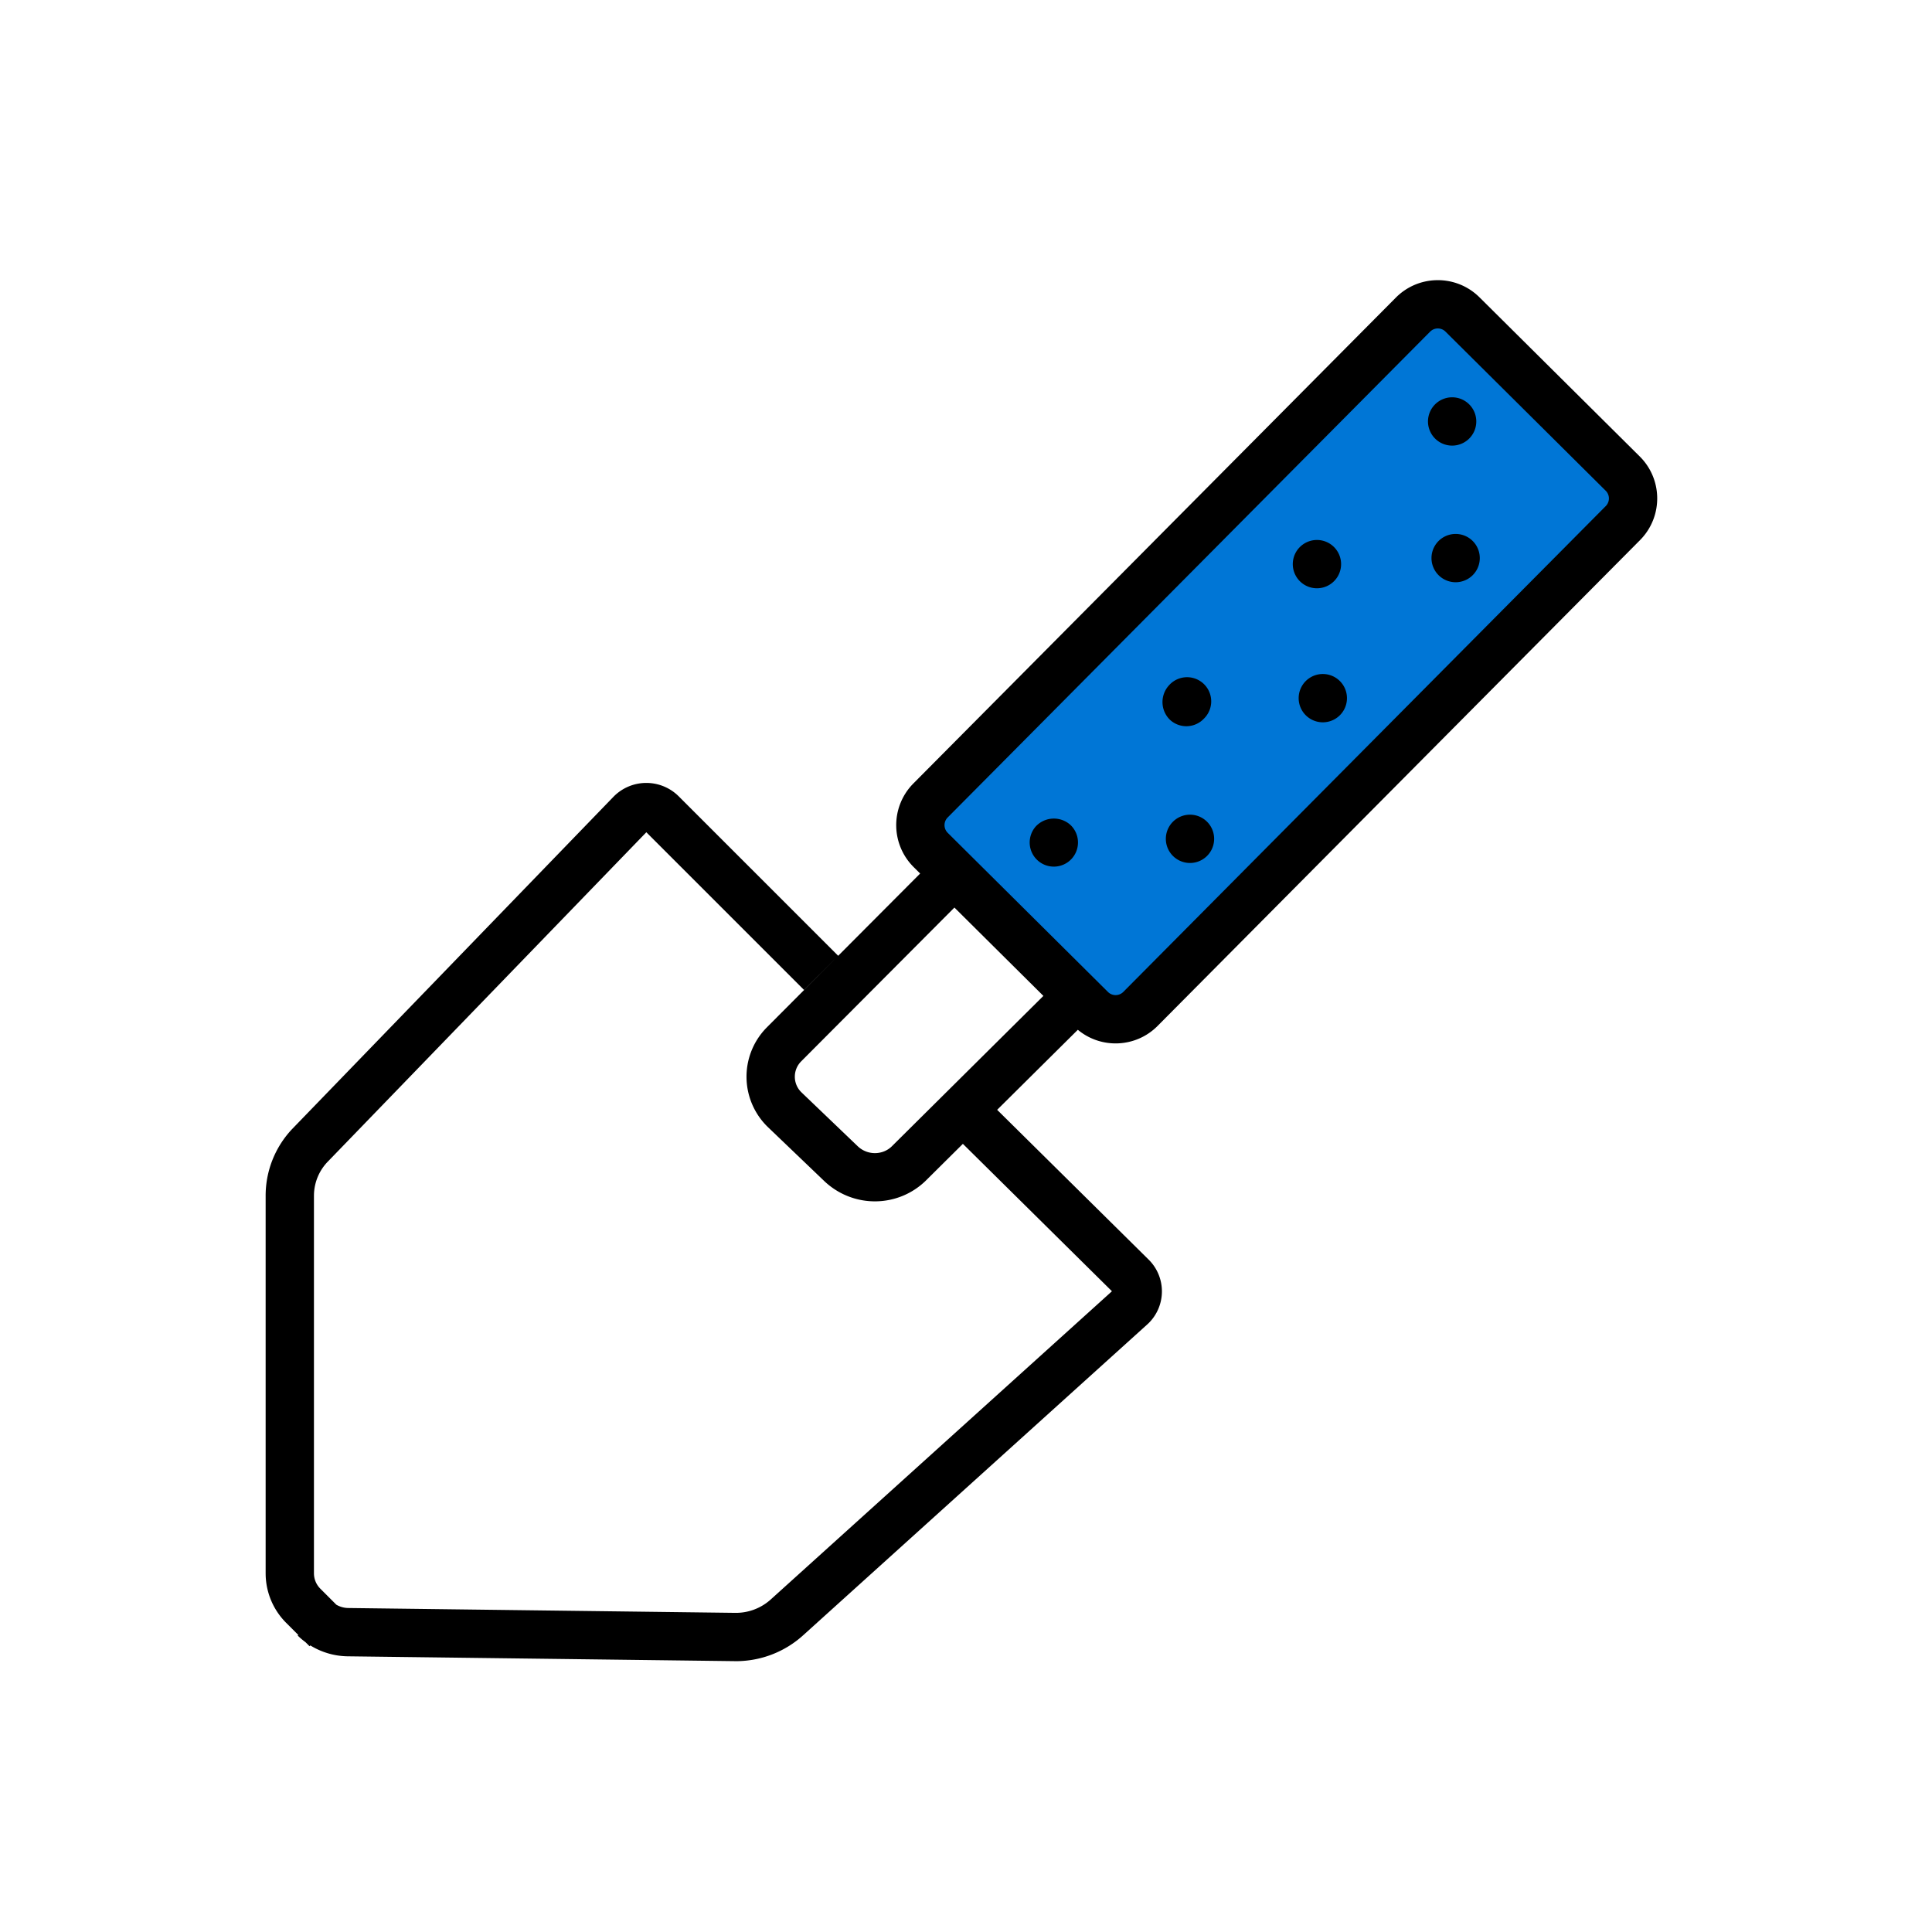 <svg width="320" height="320" viewBox="0 0 320 320" xmlns="http://www.w3.org/2000/svg"><g id="Foundations/Icons/Brand-Icons/Seasonal/Spring/04-trowel" stroke="none" stroke-width="1" fill="none" fill-rule="evenodd"><path d="M152.823 87.061H270.1c1.028 0 1.861.885 1.861 1.976v41.049c0 1.09-.833 1.975-1.861 1.975H152.823c-1.028 0-1.862-.884-1.862-1.975V89.037c0-1.091.834-1.976 1.862-1.976Z" id="lg-icon-fill-primary" fill="#0076D6" transform="rotate(-45 211.461 109.561)"/><path d="M177.3 136.637a4 4 0 1 1-5.7.2 4.1 4.1 0 0 1 5.7-.2Zm19.8-1.7a4 4 0 1 1 0 8 4 4 0 0 1 0-8Zm.393-22.673a4 4 0 0 1 1.907 6.773 4 4 0 0 1-5.6.2 4.1 4.1 0 0 1-.2-5.7 4 4 0 0 1 3.893-1.273Zm21.607-.627a4 4 0 1 1 0 8 4 4 0 0 1 0-8Zm1.753-21.127a4 4 0 1 1-5.452 5.855 4 4 0 0 1 5.452-5.855Zm20.247-2.073a4 4 0 1 1 0 8 4 4 0 0 1 0-8Zm2.1-21.6a4 4 0 1 1-5.396 5.906 4 4 0 0 1 5.396-5.906Z" id="Half-tone" fill="#000"/><path d="m244.837 49.04.216.209 26.538 26.353c3.77 3.743 3.86 9.79.256 13.643l-.208.216-79.905 80.465c-3.606 3.632-9.35 3.849-13.211.638l-13.362 13.258 25.008 24.728a7.397 7.397 0 0 1 .025 10.66l-.212.195-56.882 51.383a16.58 16.58 0 0 1-11.14 4.353l-64.437-.805a12.1 12.1 0 0 1-6.121-1.8l-.13.13-.672-.67c-.36-.264-.705-.548-1.035-.852l-.258-.244.098-.1-2.047-2.048a11.591 11.591 0 0 1-3.355-7.863l-.004-.352v-62.371a16.086 16.086 0 0 1 4.342-11.115l53.326-55.138a7.6 7.6 0 0 1 10.545-.214l.217.21 26.4 26.4-5.657 5.656-26.118-26.117-52.71 54.503a8.112 8.112 0 0 0-2.34 5.475l-.004.31v62.428a3.598 3.598 0 0 0 .882 2.386l.147.158 2.682 2.685a4.063 4.063 0 0 0 1.705.533l.234.011 64.044.801a8.61 8.61 0 0 0 5.785-2.058l.24-.211 56.454-50.998-24.69-24.414-6.216 6.168c-4.539 4.349-11.634 4.487-16.385.324l-.248-.223-9.395-8.995a11.605 11.605 0 0 1-3.593-8.287 11.593 11.593 0 0 1 3.18-8.084l.24-.247 25.34-25.43-1.07-1.061a9.8 9.8 0 0 1-.255-13.644l.207-.216 79.906-80.465c3.672-3.698 9.562-3.855 13.423-.456l.22.2Zm-86.755 101.28-25.368 25.46a3.602 3.602 0 0 0-.105 5.007l.158.16 9.348 8.952c1.537 1.42 3.885 1.448 5.408.144l.16-.145 25.135-24.945-14.736-14.633Zm78.91-95.497-.121.111-79.906 80.465a1.8 1.8 0 0 0-.102 2.425l.11.12 26.539 26.354a1.8 1.8 0 0 0 2.425.102l.12-.11 79.906-80.466a1.8 1.8 0 0 0 .102-2.425l-.111-.12-26.538-26.354a1.8 1.8 0 0 0-2.297-.2l-.128.098Z" id="Outlines" fill="#000"/></g></svg>